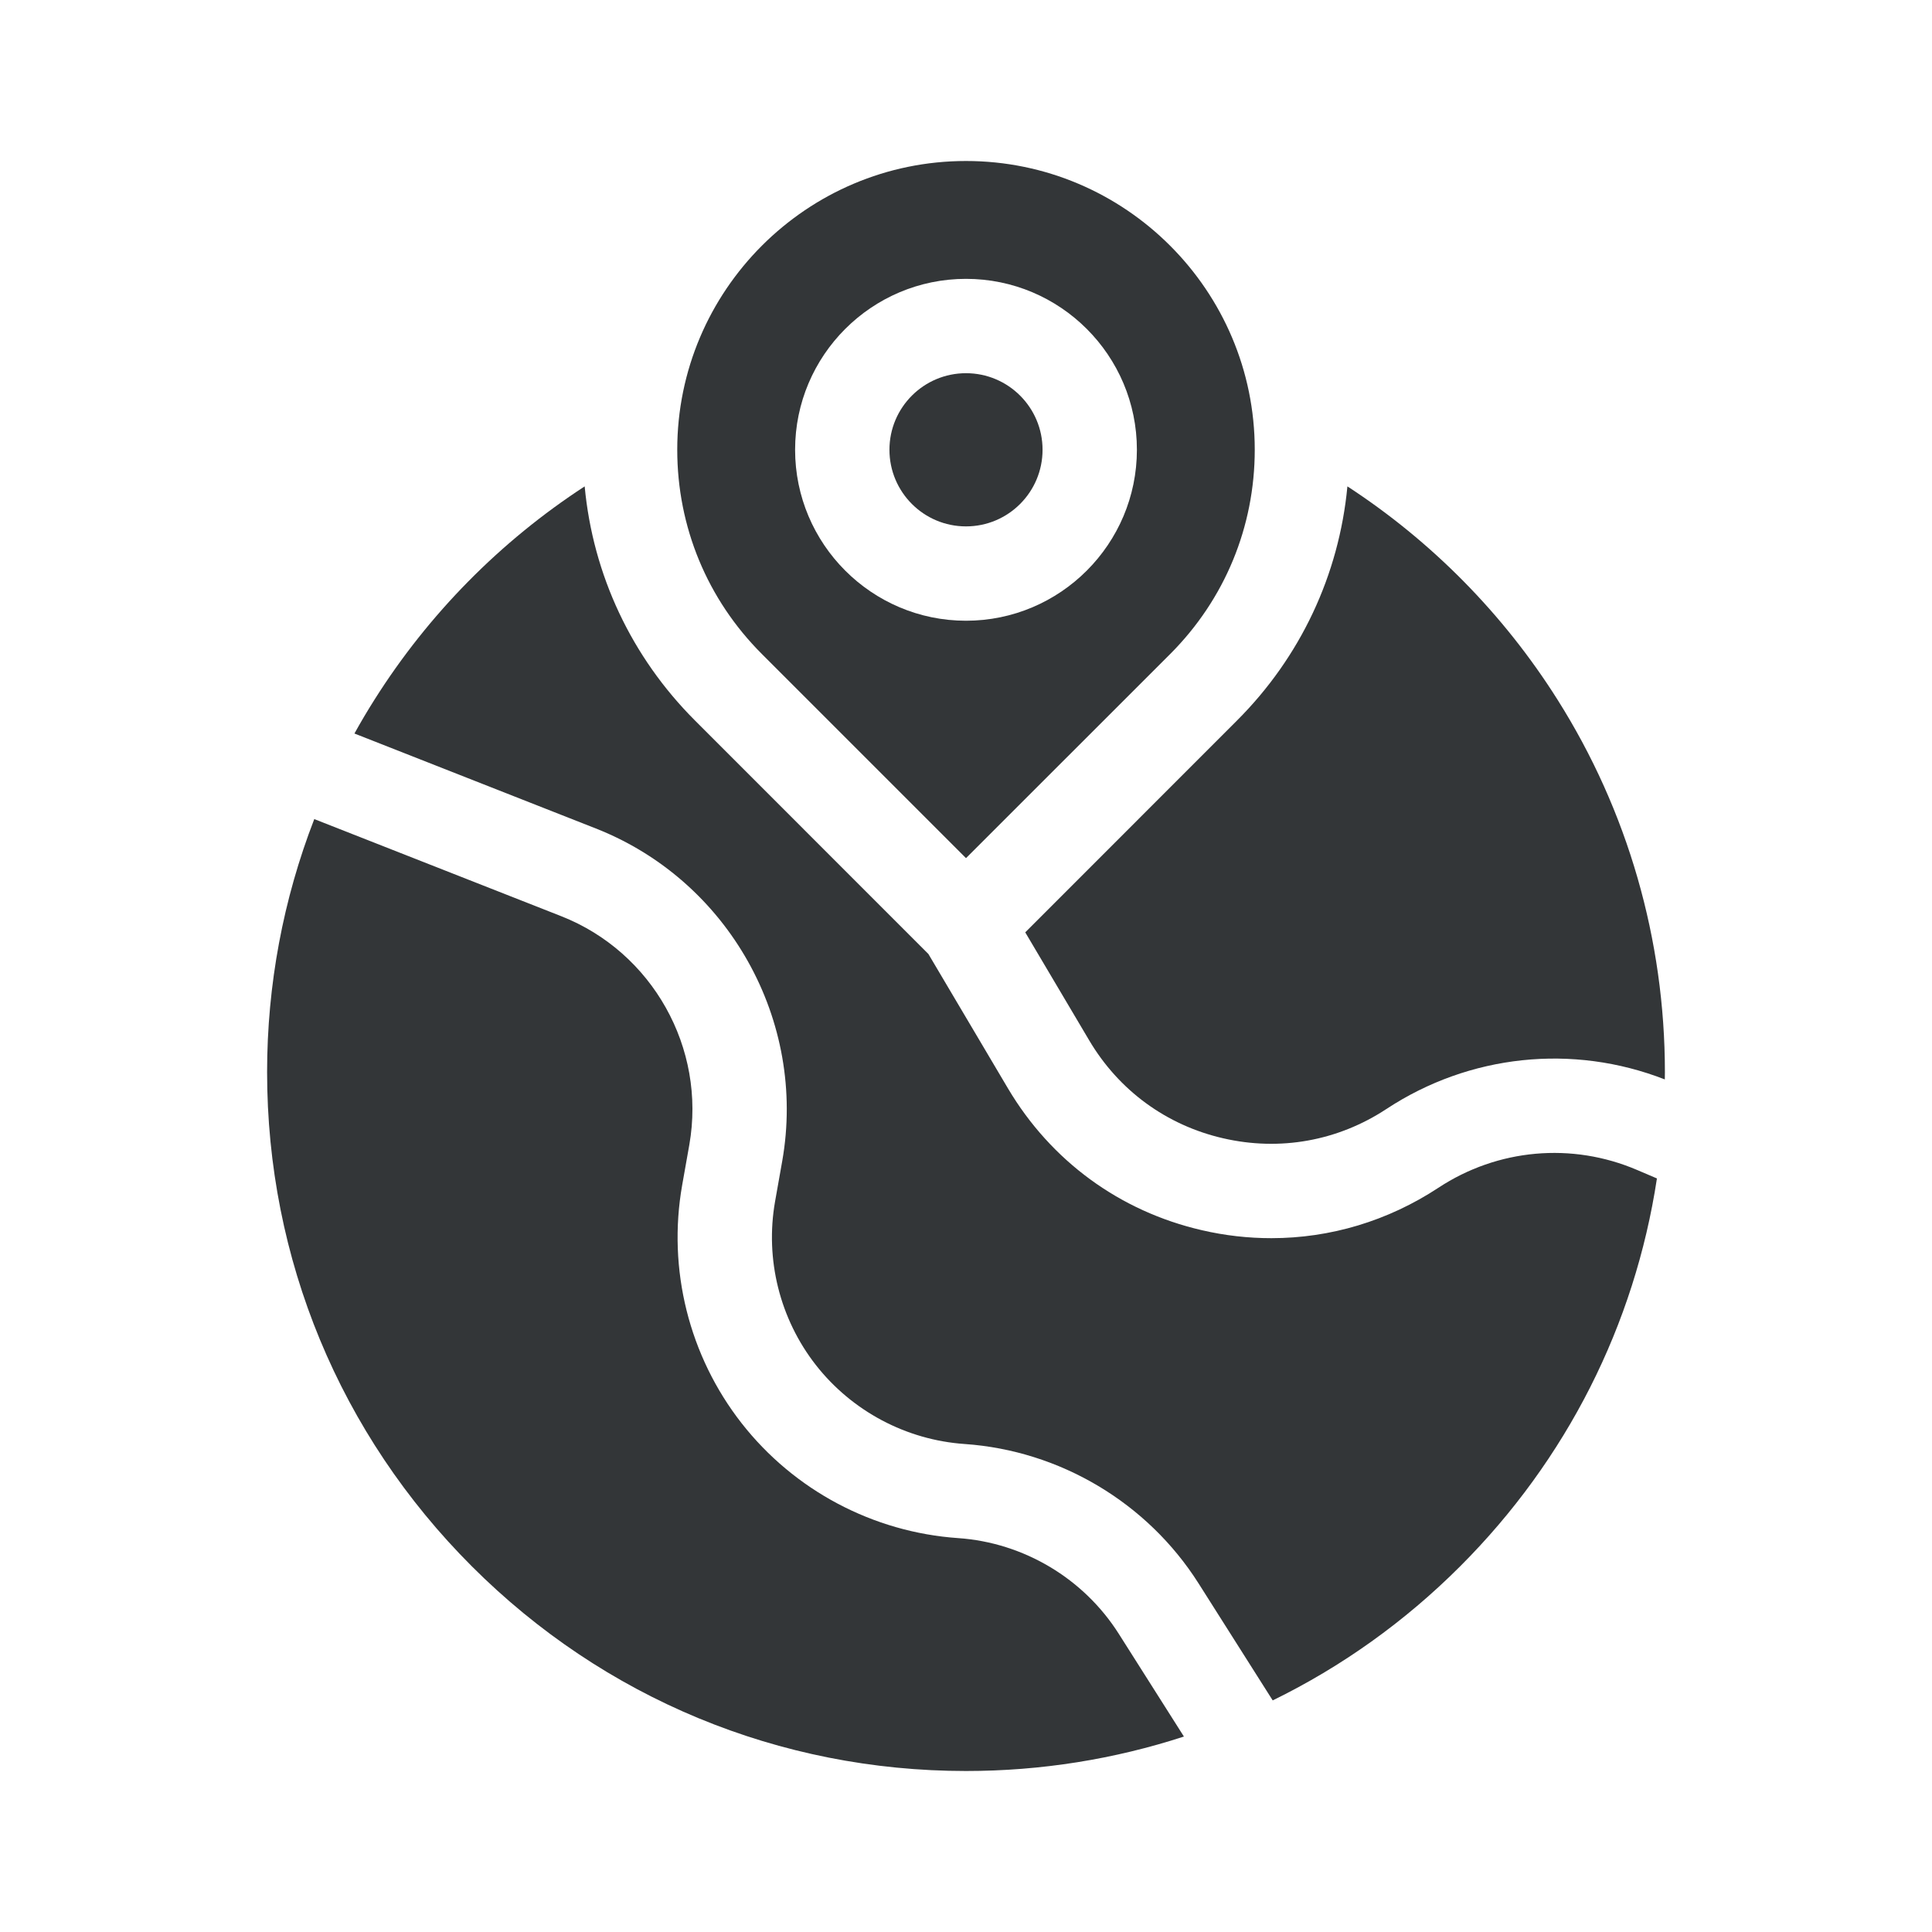 <svg width="24" height="24" viewBox="0 0 24 24" fill="none" xmlns="http://www.w3.org/2000/svg">
<path d="M20.337 14.534C19.527 14.187 18.604 14.27 17.868 14.755C17.24 15.168 16.525 15.381 15.793 15.381C15.507 15.381 15.218 15.349 14.93 15.282C13.91 15.047 13.055 14.421 12.521 13.52L11.533 11.851L8.635 8.952C7.844 8.162 7.366 7.141 7.263 6.042C6.216 6.724 5.325 7.626 4.653 8.69C4.565 8.829 4.482 8.969 4.403 9.112L7.4 10.291C9.05 10.939 10.025 12.678 9.717 14.424L9.628 14.926C9.502 15.643 9.687 16.384 10.135 16.957C10.584 17.53 11.258 17.888 11.984 17.938C13.167 18.02 14.253 18.667 14.888 19.668L15.81 21.123C16.662 20.707 17.449 20.147 18.139 19.457C19.463 18.133 20.307 16.456 20.583 14.639L20.337 14.534Z" fill="#333638"/>
<path d="M12.736 11.582L13.53 12.923C13.898 13.545 14.489 13.978 15.194 14.14C15.899 14.303 16.619 14.174 17.223 13.776C18.253 13.098 19.537 12.963 20.681 13.409C20.681 13.378 20.682 13.348 20.682 13.318C20.682 11.674 20.221 10.073 19.347 8.69C18.675 7.626 17.784 6.724 16.738 6.042C16.634 7.141 16.156 8.162 15.365 8.952L12.736 11.582Z" fill="#333638"/>
<path d="M12 22C12.934 22 13.845 21.853 14.707 21.572L13.898 20.296C13.462 19.608 12.716 19.163 11.903 19.107C10.846 19.034 9.865 18.514 9.212 17.679C8.559 16.844 8.29 15.767 8.474 14.723L8.563 14.221C8.774 13.021 8.105 11.827 6.971 11.381L3.904 10.175C3.518 11.171 3.318 12.235 3.318 13.318C3.318 15.637 4.221 17.817 5.861 19.457C7.501 21.097 9.681 22 12 22Z" fill="#333638"/>
<path d="M8.413 5.587C8.413 6.545 8.786 7.446 9.464 8.124L12 10.66L14.537 8.124C15.214 7.446 15.587 6.545 15.587 5.587C15.587 3.609 13.978 2 12 2C10.022 2 8.413 3.609 8.413 5.587ZM12 3.464C13.171 3.464 14.123 4.416 14.123 5.587C14.123 6.758 13.171 7.711 12 7.711C10.829 7.711 9.877 6.758 9.877 5.587C9.877 4.416 10.829 3.464 12 3.464Z" fill="#333638"/>
<path d="M12 6.539C12.525 6.539 12.951 6.113 12.951 5.587C12.951 5.062 12.525 4.636 12 4.636C11.475 4.636 11.049 5.062 11.049 5.587C11.049 6.113 11.475 6.539 12 6.539Z" fill="#333638"/>
</svg>
